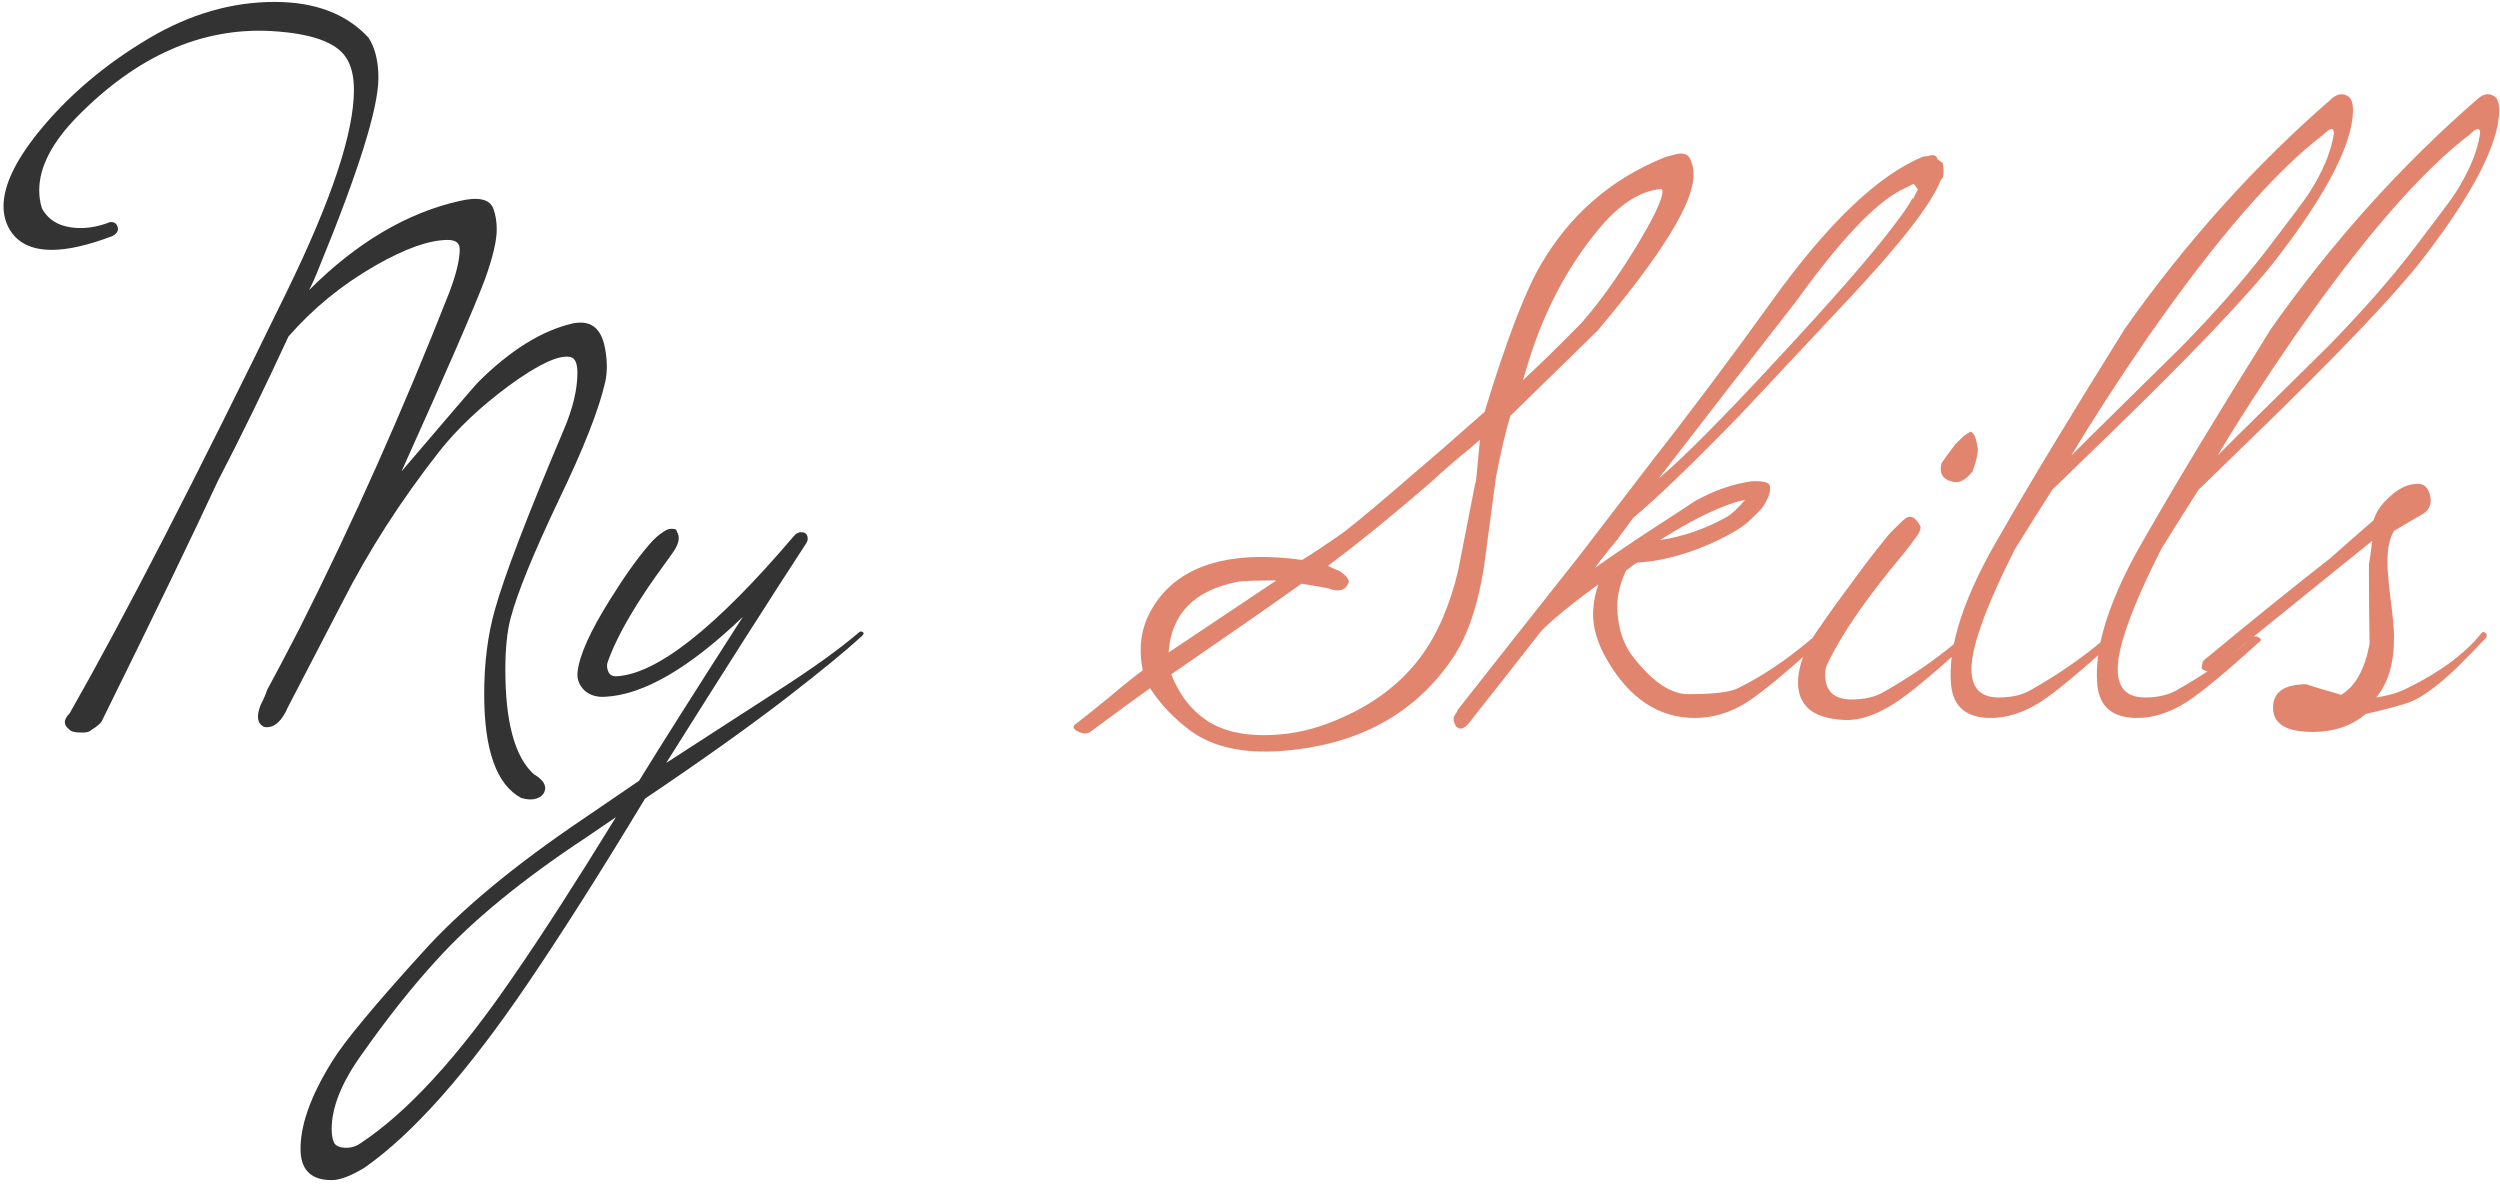 <svg width="363" height="172" viewBox="0 0 363 172" fill="none" xmlns="http://www.w3.org/2000/svg">
<path d="M87.872 55.48C86.976 59.448 84.736 65.144 81.152 72.568C77.44 80.376 75.104 86.104 74.144 89.752C73.632 91.672 73.376 94.168 73.376 97.24C73.376 104.856 74.752 109.912 77.504 112.408C78.912 113.24 79.424 114.104 79.04 115C78.784 115.576 78.24 115.928 77.408 116.056C76.96 116.12 76.384 116.056 75.68 115.864C72.096 113.944 70.304 108.92 70.304 100.792C70.304 96.312 70.816 92.248 71.84 88.6C73.184 83.736 76.512 75.032 81.824 62.488C83.168 59.352 83.84 56.568 83.84 54.136C83.84 52.728 83.488 51.96 82.784 51.832C81.12 51.512 78.176 52.888 73.952 55.96C69.792 59.032 66.4 62.232 63.776 65.56C58.208 72.664 53.504 79.992 49.664 87.544C47.936 90.872 45.312 95.928 41.792 102.712C40.96 104.632 39.936 105.592 38.72 105.592C38.528 105.592 38.368 105.56 38.24 105.496C37.344 104.984 37.216 103.928 37.856 102.328C38.176 101.752 38.496 101.016 38.816 100.12C39.904 98.136 41.472 95.16 43.52 91.192C51.264 75.832 58.496 59.608 65.216 42.52C66.24 39.832 66.752 37.72 66.752 36.184C66.752 35.288 66.176 34.84 65.024 34.84C62.336 34.84 58.816 36.088 54.464 38.584C49.664 41.336 45.472 44.76 41.888 48.856C38.368 56.472 34.944 63.48 31.616 69.88C27.904 77.88 22.336 89.4 14.912 104.44C14.784 104.888 14.24 105.4 13.28 105.976C12.96 106.296 12.416 106.424 11.648 106.36C10.816 106.36 10.272 106.2 10.016 105.88C9.184 105.24 9.216 104.472 10.112 103.576C17.92 89.88 28.448 69.432 41.696 42.232C48.16 28.984 51.392 19.256 51.392 13.048C51.392 11.064 51.008 9.496 50.24 8.344C48.768 6.104 45.12 4.824 39.296 4.504C29.248 3.992 19.904 8.12 11.264 16.888C7.552 20.664 5.696 24.248 5.696 27.64C5.696 28.536 5.824 29.4 6.08 30.232C7.104 32.152 8.992 33.112 11.744 33.112C13.088 33.112 14.496 32.824 15.968 32.248C16.608 32.184 16.992 32.472 17.12 33.112C17.184 33.56 16.928 33.944 16.352 34.264C12.832 35.608 9.888 36.28 7.52 36.28C4.512 36.28 2.432 35.224 1.28 33.112C0.768 32.152 0.512 31.096 0.512 29.944C0.512 27 2.176 23.448 5.504 19.288C9.792 13.976 15.168 9.4 21.632 5.56C27.584 2.04 33.664 0.28 39.872 0.28C45.76 0.28 50.304 2.008 53.504 5.464C54.464 6.936 54.944 8.888 54.944 11.32C54.944 15.672 52.096 24.792 46.4 38.68C45.824 40.152 45.312 41.304 44.864 42.136C51.776 35.224 59.072 30.904 66.752 29.176C69.504 28.536 71.136 28.92 71.648 30.328C71.968 31.224 72.128 32.216 72.128 33.304C72.128 34.968 71.552 37.4 70.4 40.6C68.8 44.824 64.768 54.104 58.304 68.44C64.96 60.632 68.64 56.344 69.344 55.576C74.08 50.84 78.72 47.96 83.264 46.936C83.648 46.872 84 46.84 84.32 46.84C86.24 46.84 87.424 48.12 87.872 50.68C88.192 52.472 88.192 54.072 87.872 55.48ZM125.245 91.768C125.501 91.896 125.436 92.12 125.052 92.44C122.748 94.552 119.197 97.464 114.397 101.176C109.02 105.336 102.108 110.264 93.66 115.96C87.325 126.456 81.66 135.384 76.668 142.744C67.9 155.672 59.996 164.6 52.956 169.528C50.972 170.744 49.373 171.352 48.157 171.352C45.276 171.352 43.773 169.976 43.645 167.224C43.517 163.576 45.053 159.192 48.252 154.072C49.98 151.256 54.333 146.008 61.309 138.328C66.812 132.184 74.588 125.72 84.636 118.936C86.493 117.656 89.213 115.8 92.796 113.368C96.061 108.056 101.084 100.12 107.868 89.56C100.06 97.048 93.373 100.92 87.805 101.176C86.588 101.24 85.597 100.92 84.829 100.216C84.061 99.448 83.74 98.552 83.868 97.528C84.124 95.16 85.692 91.672 88.573 87.064C90.684 83.672 92.605 80.984 94.332 79C94.972 78.232 95.709 77.592 96.54 77.08C97.052 76.76 97.597 76.696 98.172 76.888C98.237 77.08 98.332 77.304 98.46 77.56C98.716 78.264 98.46 79.16 97.692 80.248C95.772 82.872 94.332 84.92 93.373 86.392C90.941 90.104 89.245 93.304 88.284 95.992C88.093 96.44 88.093 96.92 88.284 97.432C88.477 97.944 88.861 98.2 89.436 98.2C95.325 97.944 103.932 91.16 115.26 77.848C115.58 77.464 115.932 77.272 116.317 77.272C116.957 77.272 117.276 77.592 117.276 78.232C117.276 78.488 117.18 78.744 116.988 79C112.061 86.552 105.309 97.144 96.733 110.776C101.212 107.896 106.556 104.44 112.765 100.408C117.948 97.08 121.916 94.232 124.669 91.864C124.861 91.672 125.053 91.64 125.245 91.768ZM89.436 118.648C88.412 119.352 87.004 120.312 85.213 121.528C75.805 127.736 68.508 133.72 63.325 139.48C59.804 143.32 56.157 147.928 52.38 153.304C49.565 157.272 48.157 160.824 48.157 163.96C48.157 164.664 48.252 165.272 48.444 165.784C48.636 166.296 49.148 166.584 49.98 166.648C50.877 166.712 51.676 166.488 52.38 165.976C59.164 161.496 66.525 153.464 74.46 141.88C78.749 135.672 83.74 127.928 89.436 118.648Z" fill="#333333"/>
<path d="M245.806 24.184C245.87 24.568 245.902 24.984 245.902 25.432C245.902 29.464 241.262 36.984 231.982 47.992C229.038 50.872 224.814 55 219.31 60.376C218.606 62.68 217.902 65.688 217.198 69.4C216.622 73.752 216.046 78.072 215.47 82.36C214.574 87.992 213.07 92.376 210.958 95.512C205.454 103.704 197.134 108.216 185.998 109.048C180.494 109.432 176.142 108.472 172.942 106.168C170.51 104.376 168.526 102.296 166.99 99.928C165.006 101.336 162.158 103.416 158.446 106.168C157.934 106.616 157.262 106.616 156.43 106.168C155.726 105.784 155.694 105.4 156.334 105.016C157.422 104.184 159.022 102.904 161.134 101.176C163.246 99.384 164.846 98.104 165.934 97.336C165.294 94.2 165.646 91.384 166.99 88.888C169.038 85.048 172.43 82.584 177.166 81.496C180.494 80.728 184.462 80.664 189.07 81.304C190.542 80.408 192.558 79.064 195.118 77.272C197.422 75.48 200.782 72.664 205.198 68.824C207.63 66.776 211.086 63.768 215.566 59.8C218.638 49.688 221.326 42.616 223.63 38.584C227.854 31.288 233.806 26.072 241.486 22.936C241.742 22.808 242.286 22.648 243.118 22.456C244.398 22.072 245.198 22.36 245.518 23.32L245.806 24.184ZM241.198 27.448C238.062 27.704 234.926 29.784 231.79 33.688C227.31 39.192 223.95 45.72 221.71 53.272L221.134 55.192C223.31 53.208 226.126 50.456 229.582 46.936C232.078 44.12 234.67 40.536 237.358 36.184C240.046 31.768 241.39 28.984 241.39 27.832C241.39 27.64 241.326 27.512 241.198 27.448ZM214.894 63.832L213.262 65.272C211.854 66.36 209.966 67.992 207.598 70.168C202.35 74.712 197.422 78.712 192.814 82.168C193.198 82.36 193.774 82.616 194.542 82.936C195.566 83.64 195.982 84.216 195.79 84.664C195.342 85.752 194.382 86.008 192.91 85.432C191.95 85.24 190.638 85.016 188.974 84.76C184.75 87.768 178.446 92.152 170.062 97.912C171.214 100.856 172.942 103.096 175.246 104.632C177.358 106.04 180.11 106.744 183.502 106.744C186.638 106.744 189.678 106.2 192.622 105.112C198.51 102.936 203.054 99.704 206.254 95.416C208.686 92.152 210.51 87.96 211.726 82.84C212.558 78.552 213.39 74.296 214.222 70.072C214.222 70.84 214.446 68.76 214.894 63.832ZM185.326 84.28C182.254 84.28 180.398 84.344 179.758 84.472C173.422 85.688 170.062 89.112 169.678 94.744C173.134 92.44 178.35 88.952 185.326 84.28ZM282.197 25.144C282.197 25.272 282.165 25.496 282.101 25.816L281.813 26.104C280.533 29.496 276.053 35.288 268.373 43.48C259.925 52.504 254.677 58.104 252.629 60.28C245.589 67.512 240.437 72.472 237.173 75.16C236.021 76.696 235.285 77.688 234.965 78.136C234.965 78.136 234.965 78.168 234.965 78.232C234.901 78.296 234.837 78.36 234.773 78.424C234.325 78.936 233.525 79.928 232.373 81.4C232.181 81.656 231.925 82.008 231.605 82.456C233.653 80.984 235.893 79.448 238.325 77.848C243.445 74.52 246.037 72.824 246.101 72.76C248.853 71.224 251.605 70.264 254.357 69.88C255.893 69.816 256.757 70.008 256.949 70.456C257.205 71.16 256.853 72.248 255.893 73.72C255.701 73.976 255.029 74.648 253.877 75.736C252.725 76.76 250.773 77.88 248.021 79.096C244.437 80.632 241.013 81.496 237.749 81.688C237.557 81.752 237.013 82.136 236.117 82.84C235.093 84.952 234.677 87.032 234.869 89.08C235.061 91.576 235.797 93.656 237.077 95.32C239.893 98.968 242.581 100.792 245.141 100.792C248.789 100.792 251.189 100.504 252.341 99.928C255.989 98.136 259.637 95.672 263.285 92.536C263.541 92.344 263.829 92.344 264.149 92.536C264.533 92.728 264.565 92.952 264.245 93.208C259.381 97.624 255.861 100.536 253.685 101.944C251.253 103.48 248.725 104.248 246.101 104.248C240.853 104.248 236.597 101.432 233.333 95.8C231.925 93.368 231.253 91.064 231.317 88.888C231.381 87.416 231.637 86.072 232.085 84.856C228.373 87.544 225.621 89.784 223.829 91.576C220.885 95.352 217.365 99.832 213.269 105.016C212.565 105.848 211.957 106.008 211.445 105.496C211.189 105.112 211.061 104.728 211.061 104.344C211.061 104.152 211.157 103.928 211.349 103.672C211.541 103.416 211.637 103.224 211.637 103.096C215.605 98.04 221.493 90.584 229.301 80.728C231.541 77.784 234.901 73.4 239.381 67.576C245.205 60.152 251.157 52.216 257.237 43.768C265.365 32.44 272.693 25.432 279.221 22.744L279.989 22.648C280.757 22.392 281.205 22.552 281.333 23.128L282.101 23.704C282.101 23.832 282.133 24.12 282.197 24.568V25.144ZM278.453 27.544V27.448L277.877 26.68L276.149 27.544C272.309 29.464 267.189 34.872 260.789 43.768C255.029 51.128 248.373 59.704 240.821 69.496C244.277 66.616 250.005 60.856 258.005 52.216C265.749 43.896 271.317 37.528 274.709 33.112C276.245 31.128 277.237 29.688 277.685 28.792C277.749 28.792 277.781 28.824 277.781 28.888L278.453 27.544ZM253.397 72.568C250.325 73.208 246.197 75.16 241.013 78.424C244.405 77.912 247.637 76.792 250.709 75.064C251.477 74.616 252.373 73.784 253.397 72.568ZM287.188 65.176C287.188 65.944 286.932 67.032 286.42 68.44C285.46 69.656 284.532 70.168 283.636 69.976C282.1 69.656 281.524 68.76 281.908 67.288C281.908 67.224 282.548 66.328 283.828 64.6L284.884 63.544C285.204 63.224 285.524 63 285.844 62.872C285.972 62.616 286.164 62.616 286.42 62.872C286.74 63.128 286.996 63.896 287.188 65.176ZM285.268 93.688C280.596 97.976 277.14 100.824 274.9 102.232C272.276 103.896 269.876 104.664 267.7 104.536C265.46 104.408 263.796 103.896 262.708 103C261.62 102.04 261.076 100.76 261.076 99.16C261.076 96.6 262.164 93.848 264.34 90.904C265.556 89.112 267.572 86.328 270.388 82.552C271.028 81.656 272.276 80.056 274.132 77.752C274.516 77.304 275.252 76.568 276.34 75.544C277.236 74.648 278.068 74.936 278.836 76.408C278.964 76.792 278.676 77.432 277.972 78.328C277.716 78.712 277.204 79.384 276.436 80.344C271.124 86.68 267.444 91.992 265.396 96.28C265.14 96.728 265.012 97.272 265.012 97.912C265.012 100.344 266.292 101.56 268.852 101.56C270.708 101.56 272.244 101.208 273.46 100.504C277.62 98.136 281.236 95.64 284.308 93.016C284.564 92.824 284.852 92.824 285.172 93.016C285.556 93.208 285.588 93.432 285.268 93.688ZM341.663 16.12C341.535 20.92 337.919 27.96 330.815 37.24C326.655 42.68 317.951 51.8 304.703 64.6L297.983 71.128C296.383 73.624 294.591 76.472 292.607 79.672C288.959 86.84 286.879 92.184 286.367 95.704C285.855 99.416 287.135 101.272 290.207 101.272C292.063 101.272 293.599 100.92 294.815 100.216C298.911 97.912 302.591 95.352 305.855 92.536C306.111 92.344 306.399 92.344 306.719 92.536C307.103 92.728 307.135 92.952 306.815 93.208C301.951 97.624 298.431 100.536 296.255 101.944C293.823 103.48 291.423 104.248 289.055 104.248C285.535 104.248 283.615 102.648 283.295 99.448C282.783 93.816 285.183 86.52 290.495 77.56C294.655 70.264 300.671 60.312 308.543 47.704C317.439 35.096 327.455 23.96 338.591 14.296C339.423 13.592 340.223 13.496 340.991 14.008C341.439 14.328 341.663 15.032 341.663 16.12ZM338.879 19.384C338.879 18.488 338.399 18.52 337.439 19.48C330.335 24.856 321.791 34.712 311.807 49.048C307.327 55.576 303.647 61.272 300.767 66.136C301.407 65.496 302.335 64.568 303.551 63.352C308.031 58.936 312.479 54.552 316.895 50.2C321.823 45.144 325.951 40.44 329.279 36.088C332.607 31.736 334.591 29.08 335.231 28.12C337.279 24.92 338.495 22.008 338.879 19.384ZM362.897 16.12C362.769 20.92 359.153 27.96 352.049 37.24C347.889 42.68 339.185 51.8 325.937 64.6L319.217 71.128C317.617 73.624 315.825 76.472 313.841 79.672C310.193 86.84 308.113 92.184 307.601 95.704C307.089 99.416 308.369 101.272 311.441 101.272C313.297 101.272 314.833 100.92 316.049 100.216C320.145 97.912 323.825 95.352 327.089 92.536C327.345 92.344 327.633 92.344 327.953 92.536C328.337 92.728 328.369 92.952 328.049 93.208C323.185 97.624 319.665 100.536 317.489 101.944C315.057 103.48 312.657 104.248 310.289 104.248C306.769 104.248 304.849 102.648 304.529 99.448C304.017 93.816 306.417 86.52 311.729 77.56C315.889 70.264 321.905 60.312 329.777 47.704C338.673 35.096 348.689 23.96 359.825 14.296C360.657 13.592 361.457 13.496 362.225 14.008C362.673 14.328 362.897 15.032 362.897 16.12ZM360.113 19.384C360.113 18.488 359.633 18.52 358.673 19.48C351.569 24.856 343.025 34.712 333.041 49.048C328.561 55.576 324.881 61.272 322.001 66.136C322.641 65.496 323.569 64.568 324.785 63.352C329.265 58.936 333.713 54.552 338.129 50.2C343.057 45.144 347.185 40.44 350.513 36.088C353.841 31.736 355.825 29.08 356.465 28.12C358.513 24.92 359.729 22.008 360.113 19.384ZM360.865 92.728C359.521 94.136 358.144 95.544 356.736 96.952C353.984 99.576 351.712 101.24 349.92 101.944C348.705 102.392 346.561 102.968 343.488 103.672C341.313 105.528 338.529 106.392 335.137 106.264C331.68 106.136 329.984 104.92 330.048 102.616C330.112 100.44 331.744 99.352 334.945 99.352C334.752 99.352 336.416 99.864 339.936 100.888C341.985 99.672 343.36 97.208 344.064 93.496C344 90.424 343.968 86.584 343.968 81.976C344.097 81.272 344.257 80.12 344.448 78.52C338.752 83.128 330.913 89.464 320.929 97.528C320.864 97.592 320.672 97.56 320.352 97.432C319.969 97.304 319.745 97.176 319.681 97.048C319.745 96.408 319.841 96.024 319.969 95.896C327.008 90.072 333.152 85.112 338.4 81.016C340.192 79.416 342.273 77.592 344.641 75.544C345.024 74.264 345.856 73.08 347.136 71.992C348.416 70.84 349.696 70.264 350.977 70.264C352.001 70.2 352.641 70.84 352.897 72.184C353.088 73.336 352.64 74.2 351.552 74.776C350.528 75.352 349.216 76.12 347.616 77.08C346.976 78.104 346.656 79.608 346.656 81.592C346.656 82.744 346.816 84.6 347.136 87.16C347.456 89.656 347.616 91.448 347.616 92.536C347.616 96.312 346.752 99.224 345.025 101.272C346.752 101.016 348.256 100.568 349.536 99.928C354.336 97.56 357.92 94.904 360.288 91.96C360.48 91.704 360.705 91.704 360.961 91.96C361.152 92.216 361.12 92.472 360.865 92.728Z" fill="#E2856E"/>
</svg>
